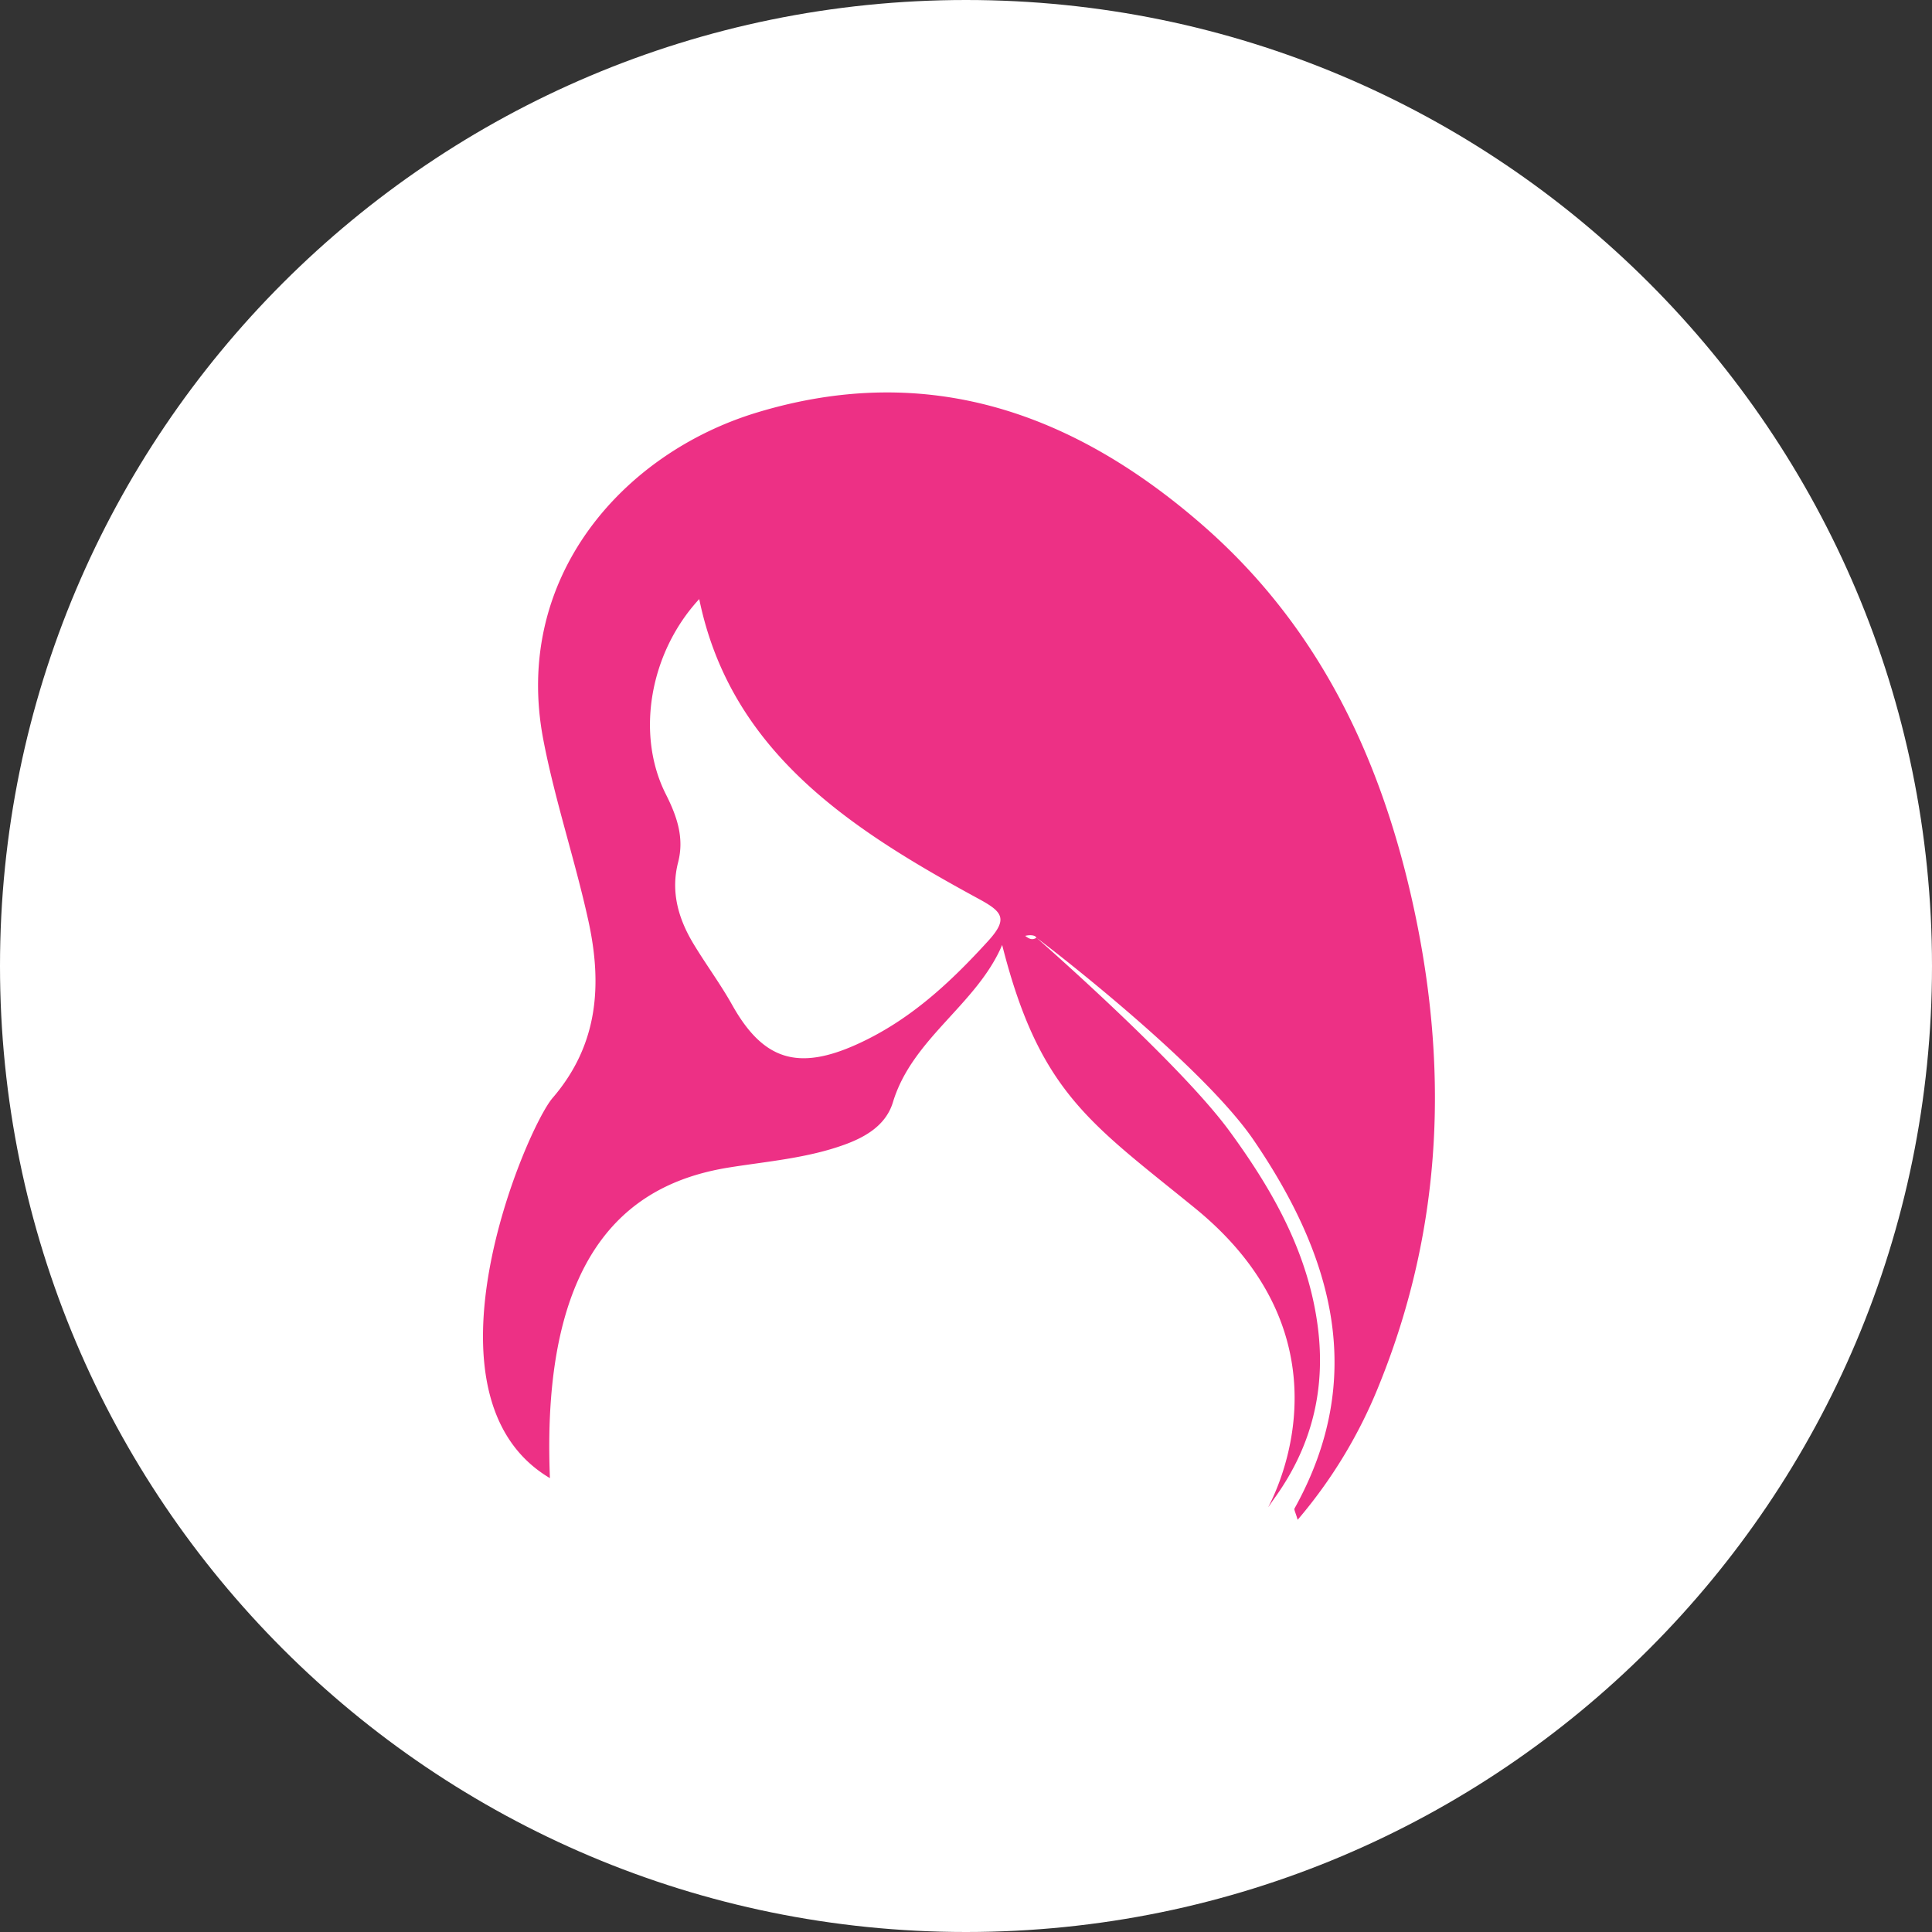 <svg width="64" height="64" viewBox="0 0 64 64" xmlns="http://www.w3.org/2000/svg"><rect x="0" y="0" width="64" height="64" fill="#333333" stroke="none"/><title>hi-3</title><g fill="none" fill-rule="evenodd"><path d="M32 64c17.673 0 32-14.327 32-32C64 14.327 49.673 0 32 0 14.327 0 0 14.327 0 32c0 17.673 14.327 32 32 32z" fill="#FFF"/><path d="M46.754 29.718c-1.077-4.732-3.115-9.005-6.906-12.313-4.198-3.665-9.039-5.475-14.765-3.742-4.456 1.346-8.108 5.484-7.086 10.834.387 2.025 1.055 3.999 1.496 6.015.455 2.088.337 4.088-1.188 5.86-.874 1.015-4.667 9.884-.088 12.593-.32-7.85 2.917-9.815 5.961-10.295 1.28-.203 2.582-.308 3.812-.757.738-.27 1.368-.67 1.59-1.402.642-2.12 2.778-3.232 3.618-5.208 1.237 4.892 2.93 5.902 6.388 8.719 6.356 5.178 1.325 11.447 2.67 9.556 1.189-1.671 1.654-3.522 1.406-5.56-.303-2.473-1.478-4.559-2.934-6.549-1.66-2.27-6.395-6.407-6.395-6.407-.143.1-.26.025-.37-.058-.008-.007.3-.076.37.058l.005-.001c-.002.001 0 .003-.002.006.186.123 5.46 4.16 7.195 6.704 2.61 3.825 3.773 7.842 1.353 12.197-.024.044.032.13.102.378a16.045 16.045 0 0 0 2.708-4.491c2.132-5.272 2.307-10.66 1.06-16.137zm-14.021 1.454c-1.253 1.374-2.585 2.622-4.33 3.415-1.98.9-3.13.524-4.152-1.303-.389-.694-.869-1.339-1.28-2.021-.504-.837-.757-1.728-.508-2.696.211-.816-.039-1.53-.41-2.265-.998-1.981-.53-4.684 1.11-6.457 1.041 5.066 5.017 7.624 9.254 9.929.794.43.987.66.316 1.398z" fill="#ED3085" fill-rule="nonzero"/></g></svg>